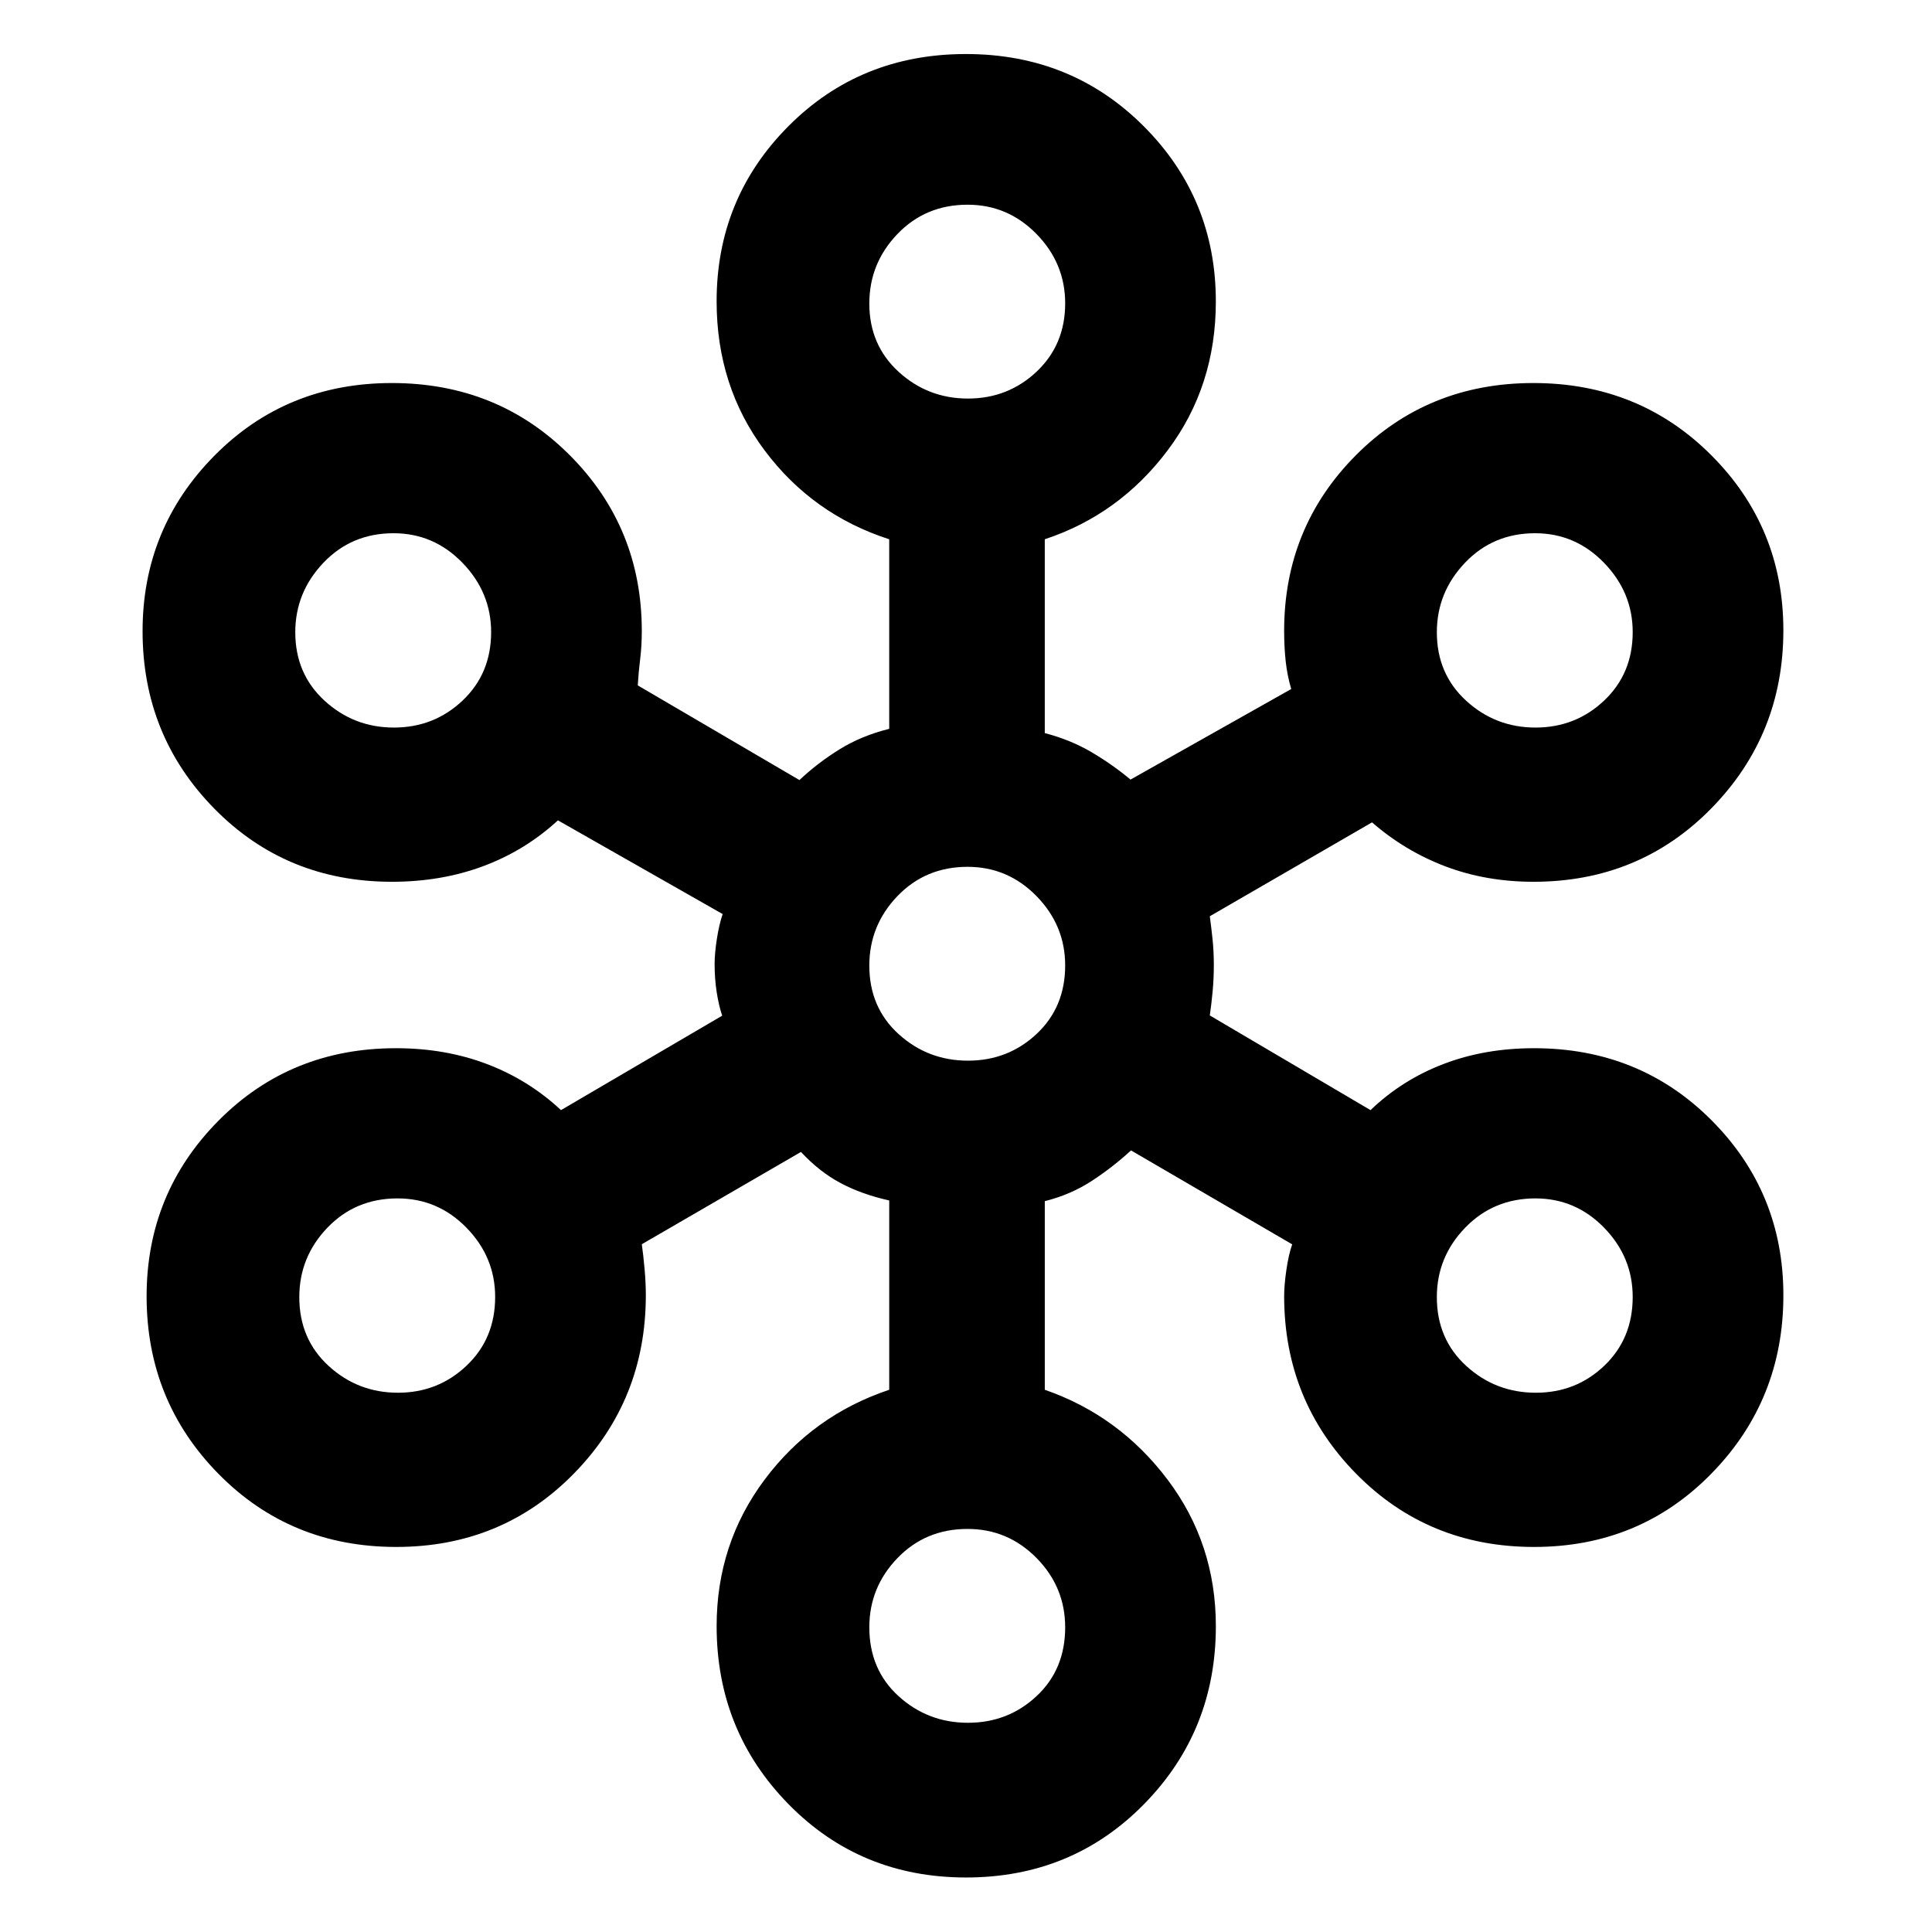 <svg xmlns="http://www.w3.org/2000/svg" height="48" viewBox="0 -960 960 960" width="48"><path d="M480.03-27.09q-52.51 0-88.22-36.43-35.72-36.43-35.72-88.47 0-40.95 23.88-72.84t61.88-44.6v-94.06q-13.84-3.11-24.32-8.73-10.49-5.63-19.53-15.39l-79.09 45.86q.76 5.4 1.38 12.34.62 6.93.62 12.98 0 52.13-35.73 88.62-35.73 36.48-88.3 36.48-52.58 0-88.3-36.3-35.73-36.3-35.73-88.23 0-51.2 35.69-87.25 35.7-36.04 88.22-36.04 24.48 0 45.17 7.86t36.83 22.9l80.09-46.92q-1.76-5.32-2.76-11.92-1-6.61-1-13.79 0-5.17 1.12-12.42t2.88-12.36l-81.85-46.57q-16.34 15.03-37.17 22.78-20.83 7.74-45.31 7.74-52.52 0-88.22-36.3-35.69-36.3-35.69-88.22 0-51.09 35.69-87.2 35.68-36.1 88.19-36.1 52.61 0 88.4 35.87 35.78 35.87 35.78 87.35 0 7.37-.81 13.93t-1.19 13.09l80.33 47.04q9.04-8.52 19.94-15.28 10.91-6.76 24.67-10.17v-94.2q-38-12.24-61.88-44.11-23.88-31.86-23.88-74.13 0-51.17 35.68-87.02 35.68-35.85 88.19-35.85 52.5 0 88.34 35.87 35.85 35.87 35.85 87.11 0 42.16-24 74.02-24 31.87-61 44.11v96.31q12.79 3.33 23.23 9.48 10.43 6.15 19.38 13.62l79.85-45q-2-6.78-2.76-13.86-.76-7.07-.76-15.03 0-51.45 35.68-87.3 35.68-35.85 88.19-35.85 52.5 0 88.34 35.83 35.85 35.84 35.85 87.04 0 51.93-35.76 88.44-35.77 36.51-88.39 36.51-23.52 0-43.68-7.62-20.16-7.63-36.56-21.9l-80.61 46.65q.76 5.59 1.38 11.56.62 5.97.62 12.78 0 6.78-.62 13.28-.62 6.5-1.38 11.67L681-408.39q15.69-15.04 36.23-22.9 20.53-7.86 45.01-7.86 52.52 0 88.22 35.81 35.69 35.82 35.69 86.98 0 51.99-35.69 88.51-35.68 36.52-88.19 36.52-52.61 0-88.39-36.36-35.79-36.36-35.79-88.31 0-5.45 1.12-13.1 1.12-7.66 2.88-12.59L562-388.37q-9.28 8.52-19.7 15.28-10.43 6.76-23.15 9.94v93.72q37 12.83 61 44.64 24 31.81 24 72.83 0 52.13-35.76 88.5-35.75 36.37-88.36 36.37Zm.95-76.87q19.92 0 34.11-13.27 14.19-13.26 14.19-34.14 0-20.03-14.24-34.47-14.24-14.44-34.26-14.44-20.88 0-34.85 14.5-13.97 14.5-13.97 34.37 0 21 14.54 34.23 14.55 13.22 34.48 13.22Zm-283.24-164q19.92 0 34.11-13.46 14.19-13.46 14.19-34.13 0-19.81-14.24-34.39-14.24-14.58-34.26-14.58-20.88 0-34.85 14.55-13.97 14.56-13.97 34.52 0 20.8 14.55 34.15 14.54 13.34 34.47 13.34Zm565.4 0q20 0 34.07-13.46t14.07-34.13q0-19.81-14.19-34.39-14.19-14.58-34.14-14.58-20.81 0-34.9 14.55-14.09 14.56-14.09 34.52 0 20.8 14.59 34.15 14.6 13.34 34.59 13.34Zm-282.16-165q19.92 0 34.11-13.29 14.19-13.29 14.19-34.03 0-19.88-14.24-34.44-14.24-14.56-34.26-14.56-20.88 0-34.85 14.55-13.97 14.56-13.97 34.51 0 20.81 14.54 34.04 14.55 13.22 34.48 13.22ZM195.74-598.48q19.92 0 34.11-13.41 14.19-13.42 14.19-34.01 0-19.74-14.24-34.44t-34.26-14.7q-20.88 0-34.85 14.69-13.97 14.7-13.97 34.51 0 20.67 14.55 34.01 14.54 13.35 34.47 13.35Zm567.24 0q19.92 0 34.11-13.41 14.19-13.42 14.19-34.01 0-19.74-14.24-34.44t-34.26-14.7q-20.88 0-34.85 14.69-13.97 14.7-13.97 34.51 0 20.67 14.54 34.01 14.55 13.35 34.48 13.35Zm-282-163.48q19.92 0 34.11-13.38 14.19-13.38 14.19-33.92 0-19.89-14.24-34.46-14.24-14.56-34.26-14.56-20.88 0-34.85 14.56-13.97 14.56-13.97 34.53 0 20.61 14.54 33.92 14.55 13.31 34.48 13.31Z"/></svg>